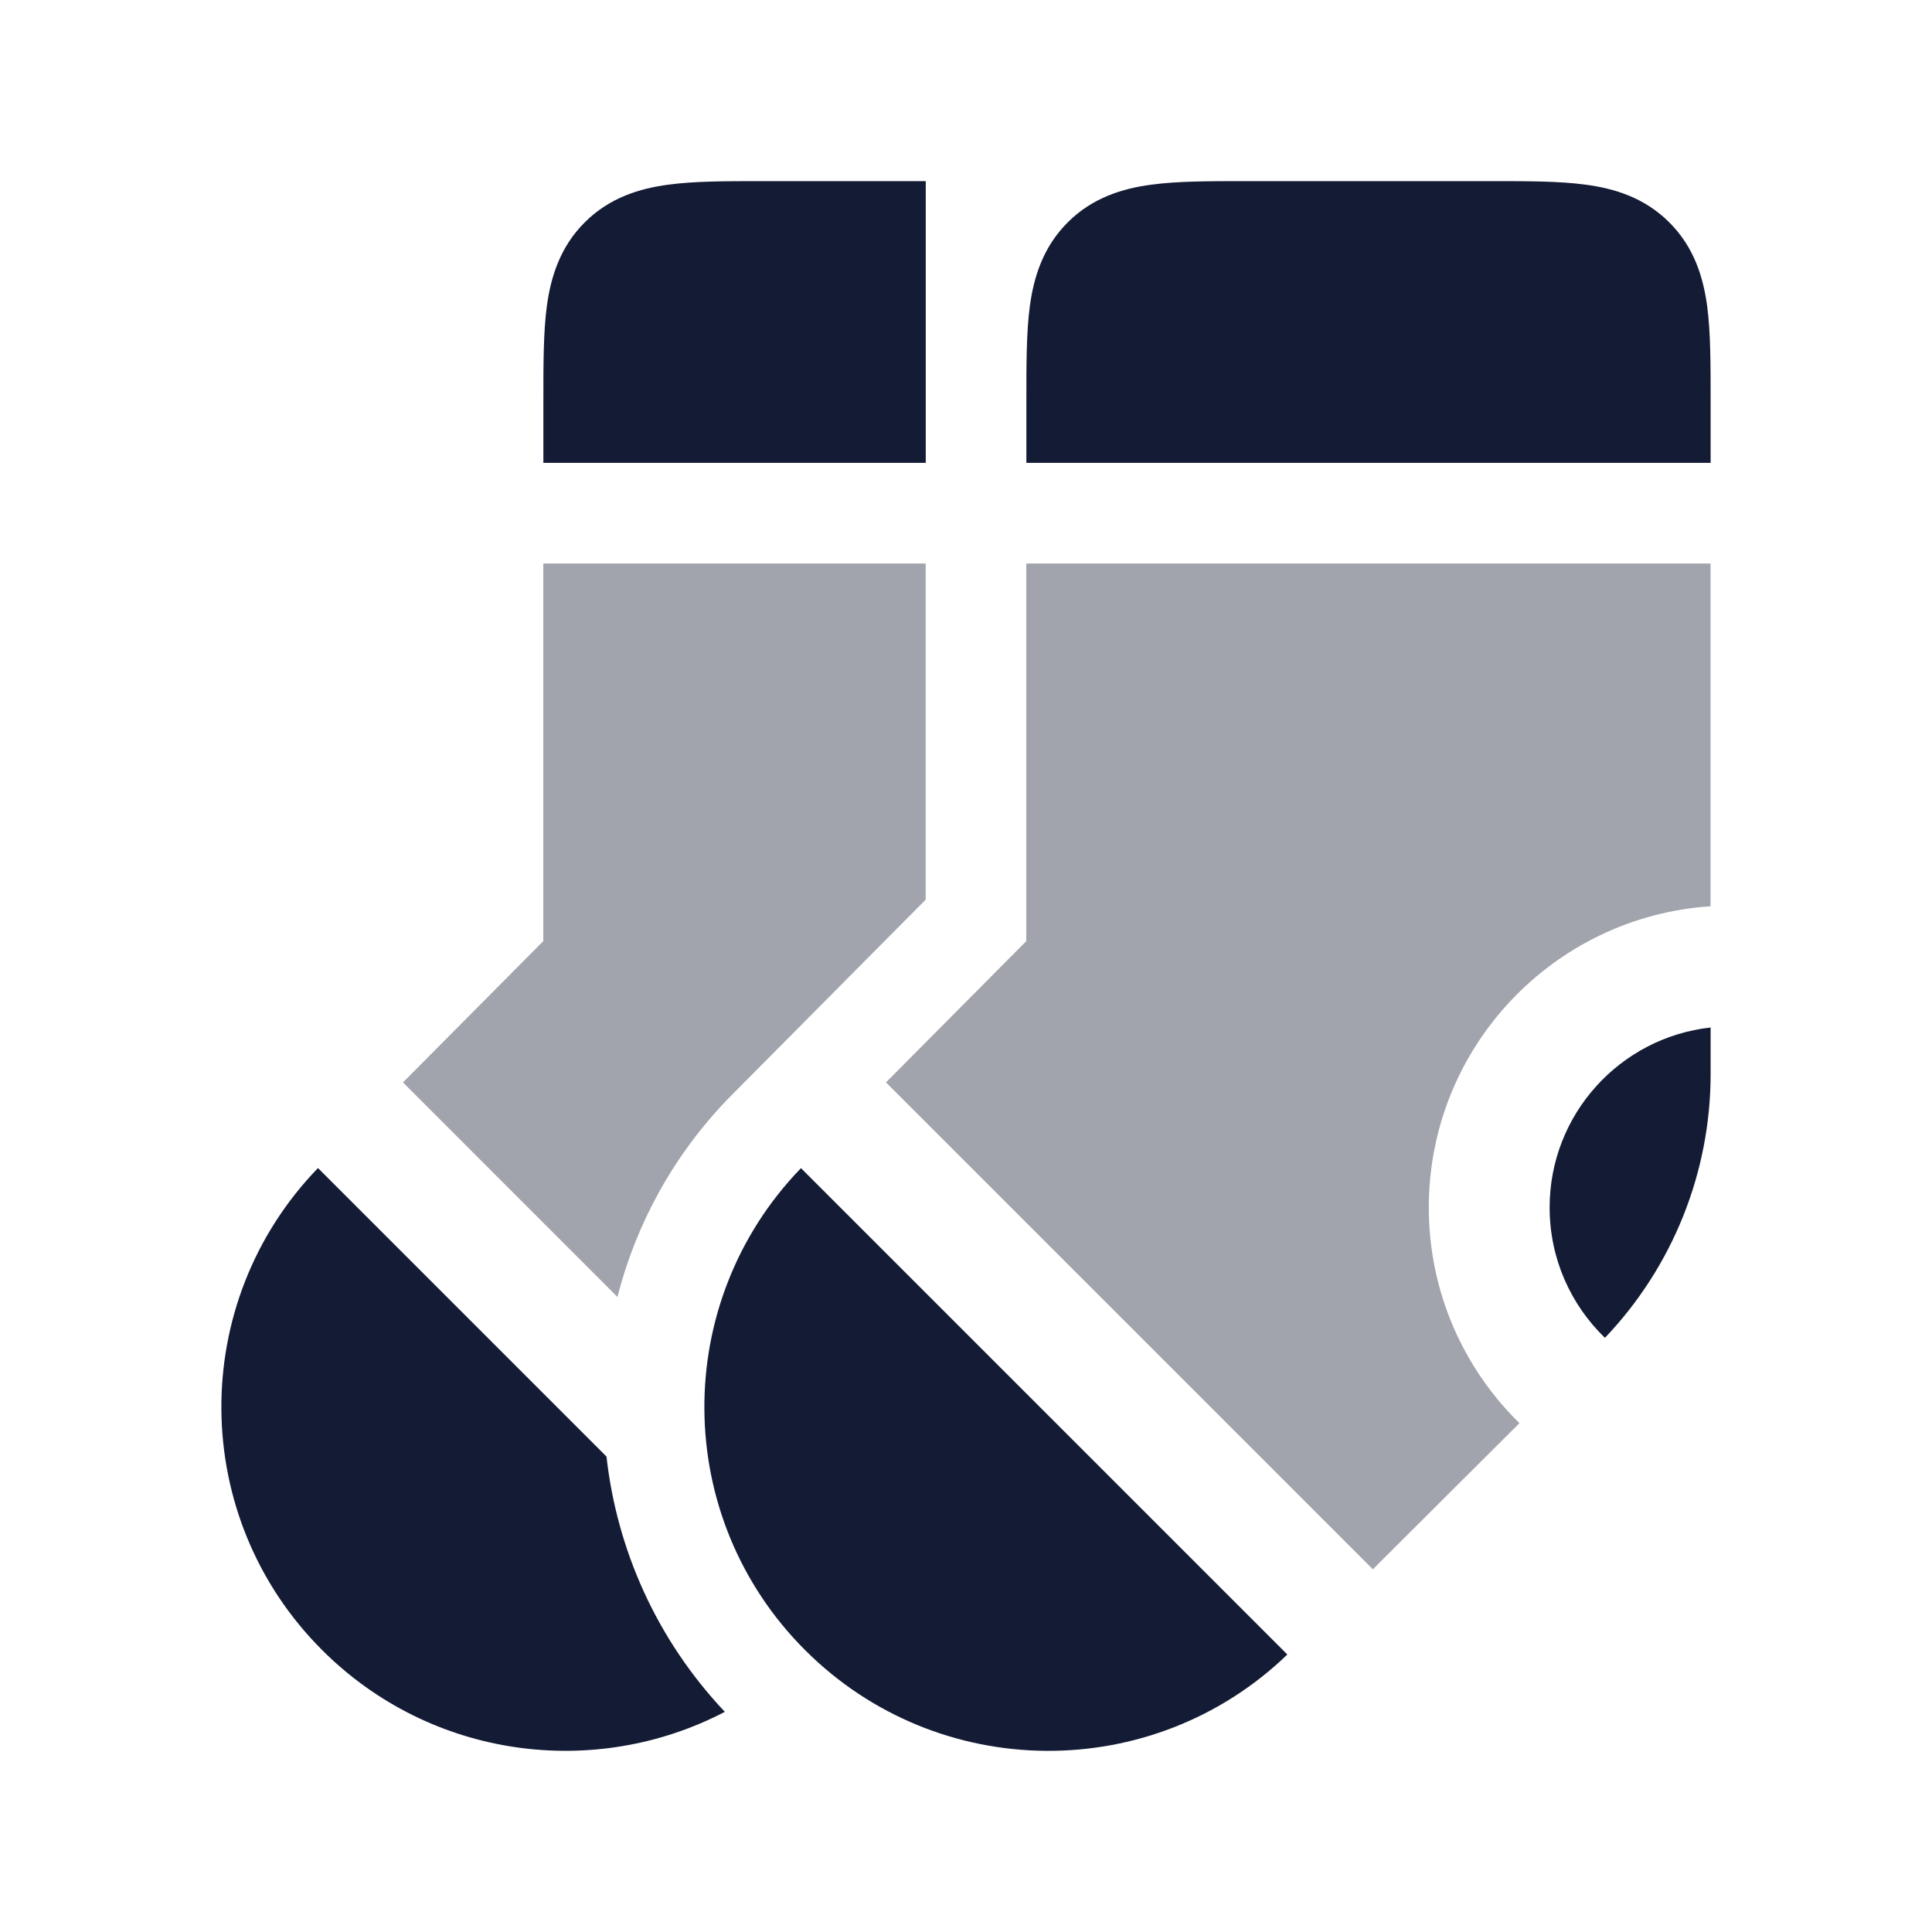 <svg width="24" height="24" viewBox="0 0 24 24" fill="none" xmlns="http://www.w3.org/2000/svg">
<path opacity="0.4" fill-rule="evenodd" clip-rule="evenodd" d="M6.749 7H11.499V11.176L9.051 13.642C8.36 14.356 7.9 15.21 7.67 16.111L5.006 13.446L6.749 11.691V7ZM12.749 11.691V7H21.249V11.258C19.295 11.387 17.749 13.013 17.749 15C17.749 16.049 18.18 16.998 18.875 17.679L17.054 19.494L11.006 13.446L12.749 11.691Z" fill="#141B34"/>
<path d="M18.545 2.25H15.455C15.022 2.25 14.626 2.25 14.303 2.294C13.947 2.341 13.572 2.454 13.263 2.763C12.954 3.072 12.841 3.448 12.793 3.803C12.75 4.126 12.75 4.523 12.75 4.955L12.75 5.75H21.25L21.25 4.956C21.25 4.523 21.25 4.126 21.207 3.803C21.159 3.448 21.047 3.072 20.737 2.763C20.428 2.454 20.053 2.341 19.697 2.294C19.374 2.25 18.978 2.25 18.545 2.25Z" fill="#141B34"/>
<path d="M19.25 15C19.25 13.842 20.125 12.888 21.25 12.764V13.34C21.25 14.562 20.779 15.736 19.937 16.619C19.513 16.209 19.25 15.636 19.25 15Z" fill="#141B34"/>
<path d="M9.95 14.511C8.333 16.183 8.35 18.849 10.002 20.499C11.653 22.149 14.319 22.166 15.992 20.553L9.95 14.511Z" fill="#141B34"/>
<path d="M7.534 18.094L3.95 14.51C2.333 16.182 2.35 18.848 4.002 20.498C5.356 21.851 7.392 22.107 9.004 21.265C8.153 20.363 7.663 19.245 7.534 18.094Z" fill="#141B34"/>
<path d="M9.455 2.25H11.5V5.75H6.75L6.75 4.955C6.75 4.523 6.75 4.126 6.793 3.803C6.841 3.448 6.954 3.072 7.263 2.763C7.572 2.454 7.947 2.341 8.303 2.294C8.626 2.25 9.022 2.25 9.455 2.25Z" fill="#141B34"/>
</svg>

